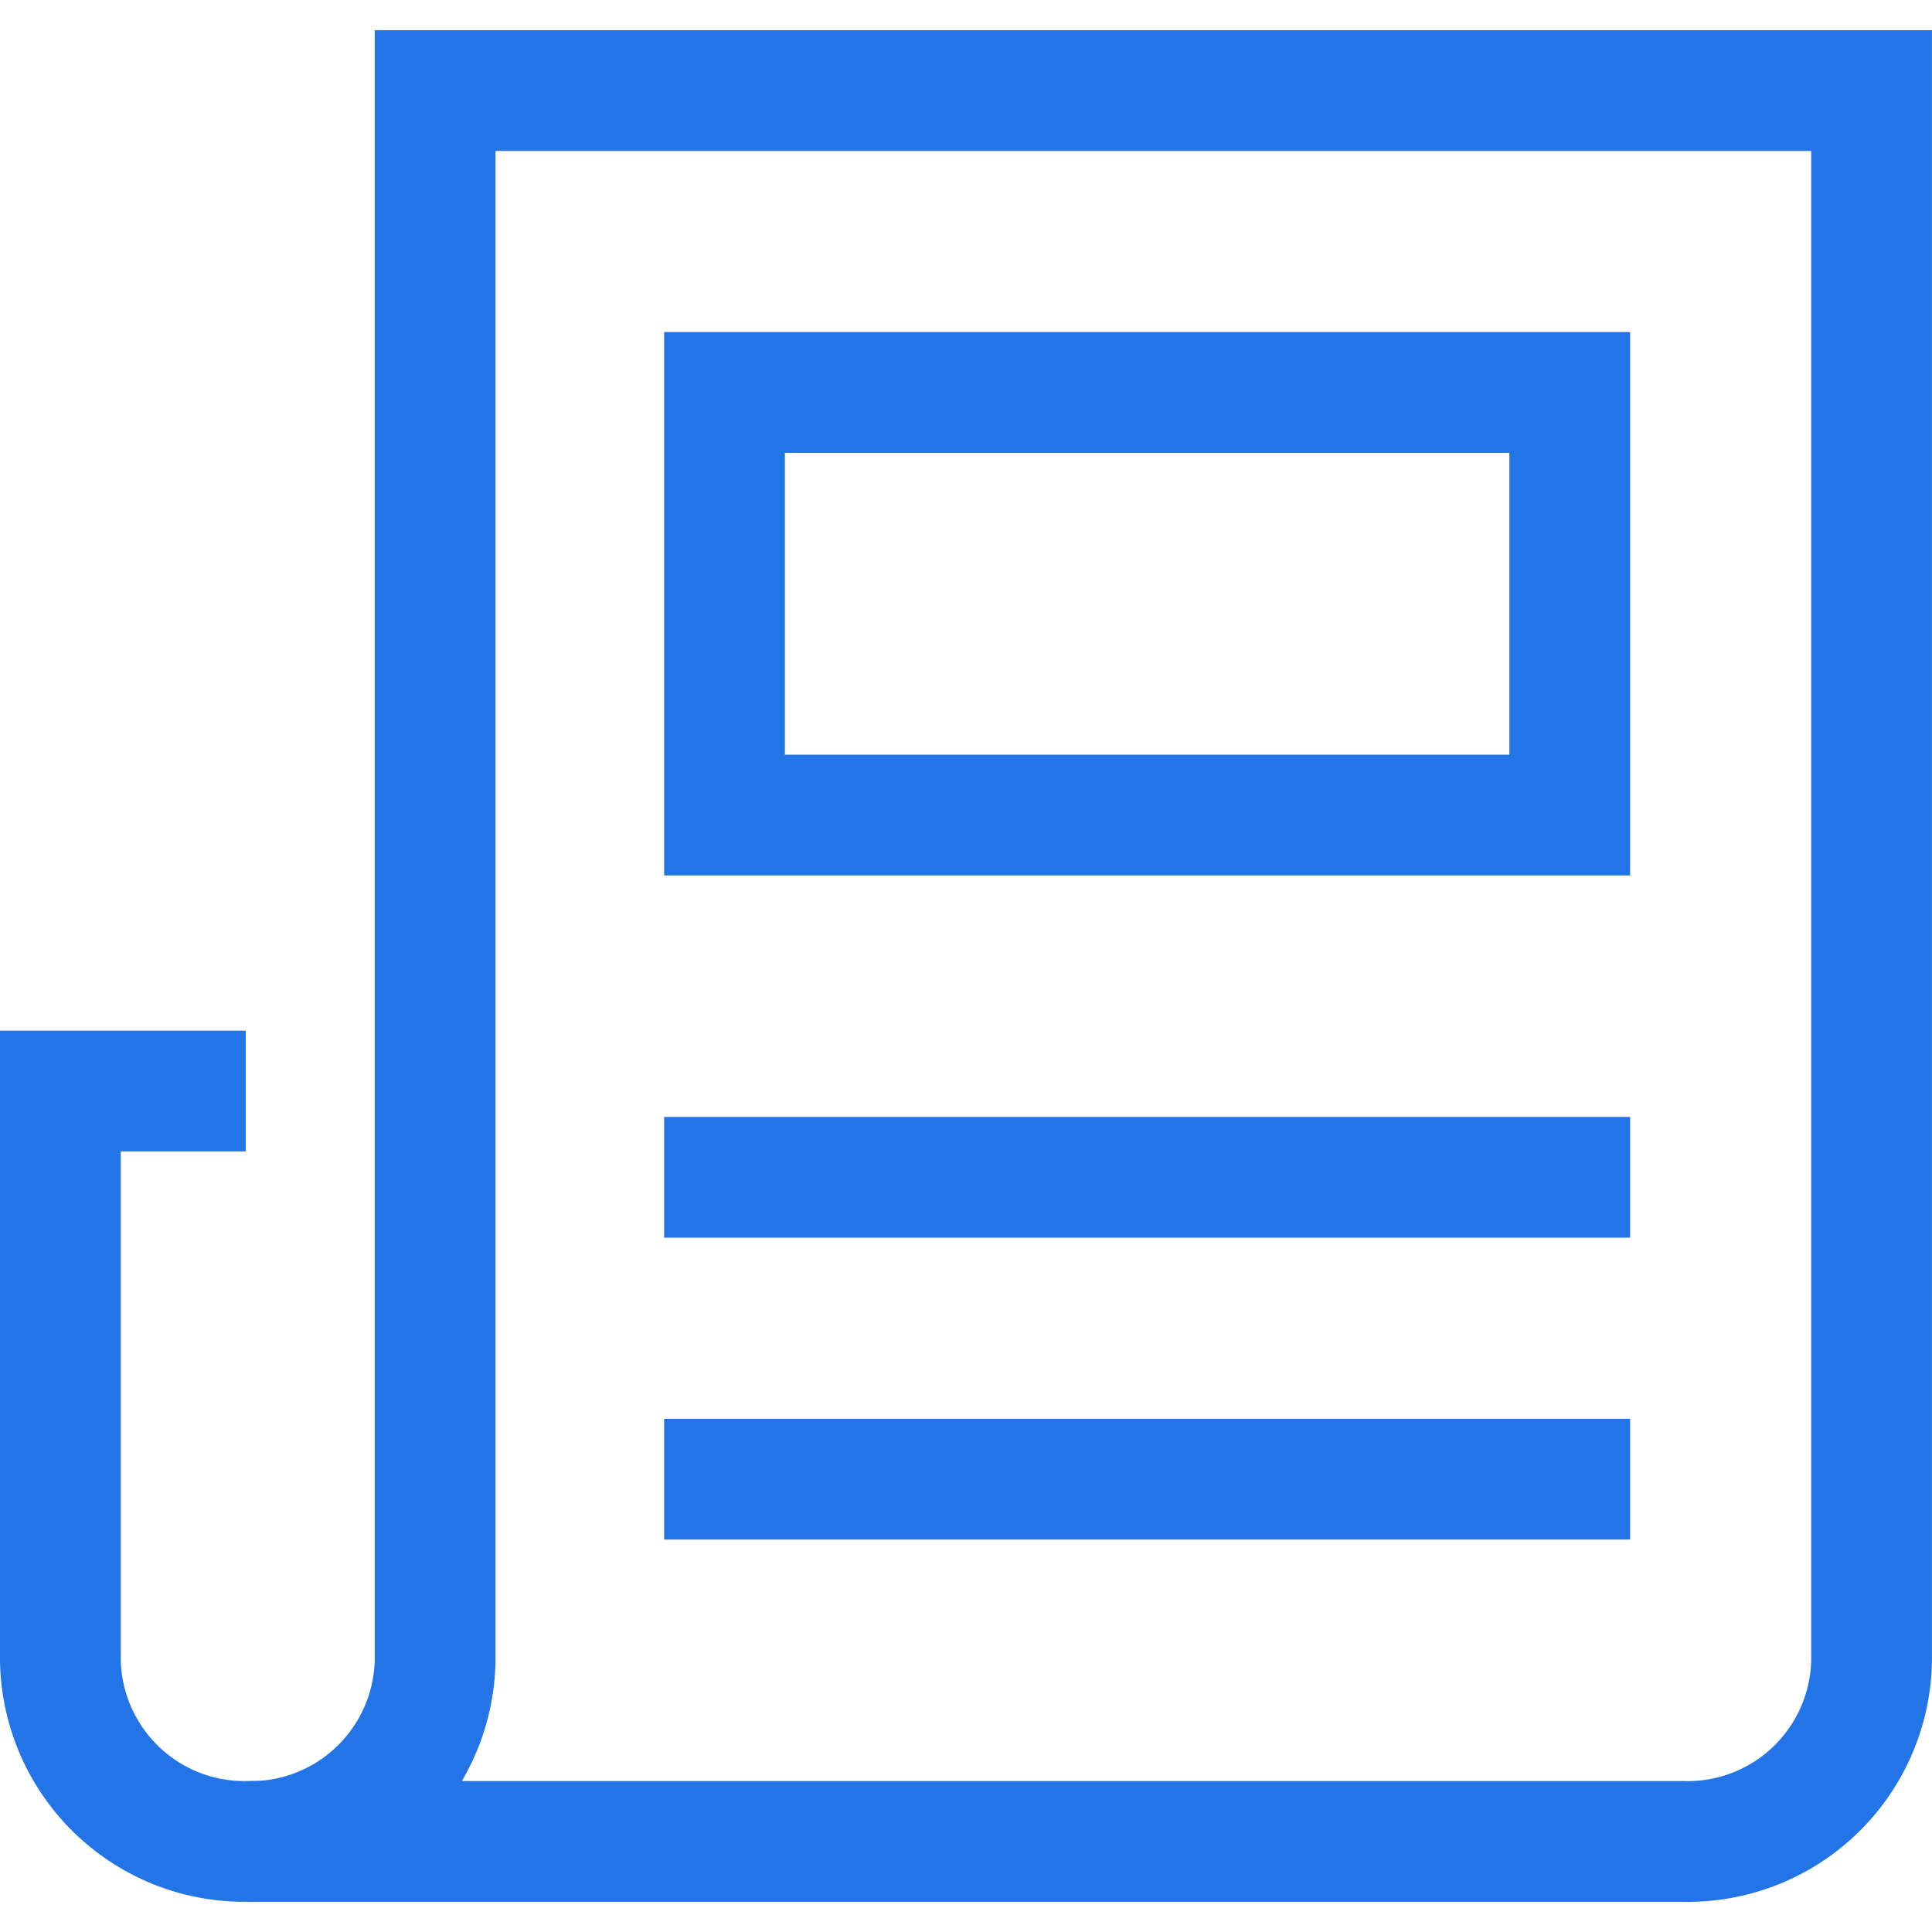 <svg width="32" height="32" fill="none" xmlns="http://www.w3.org/2000/svg"><path d="M3.07 18.071H1v9.322a3.054 3.054 0 001.907 2.886c.38.153.787.228 1.197.22M7.207 1.5v25.892a3.054 3.054 0 01-1.906 2.886 3.03 3.03 0 01-1.197.222h23.792a3.044 3.044 0 002.883-1.91 3.05 3.05 0 00.22-1.198V1.5H7.208z" stroke="#2374E7" stroke-width="2" stroke-miterlimit="10" stroke-linecap="square"/><path d="M26 6.5H12v7h14v-7zm0 18H12m14-5H12" stroke="#2374E7" stroke-width="2" stroke-miterlimit="10" stroke-linecap="square"/></svg>